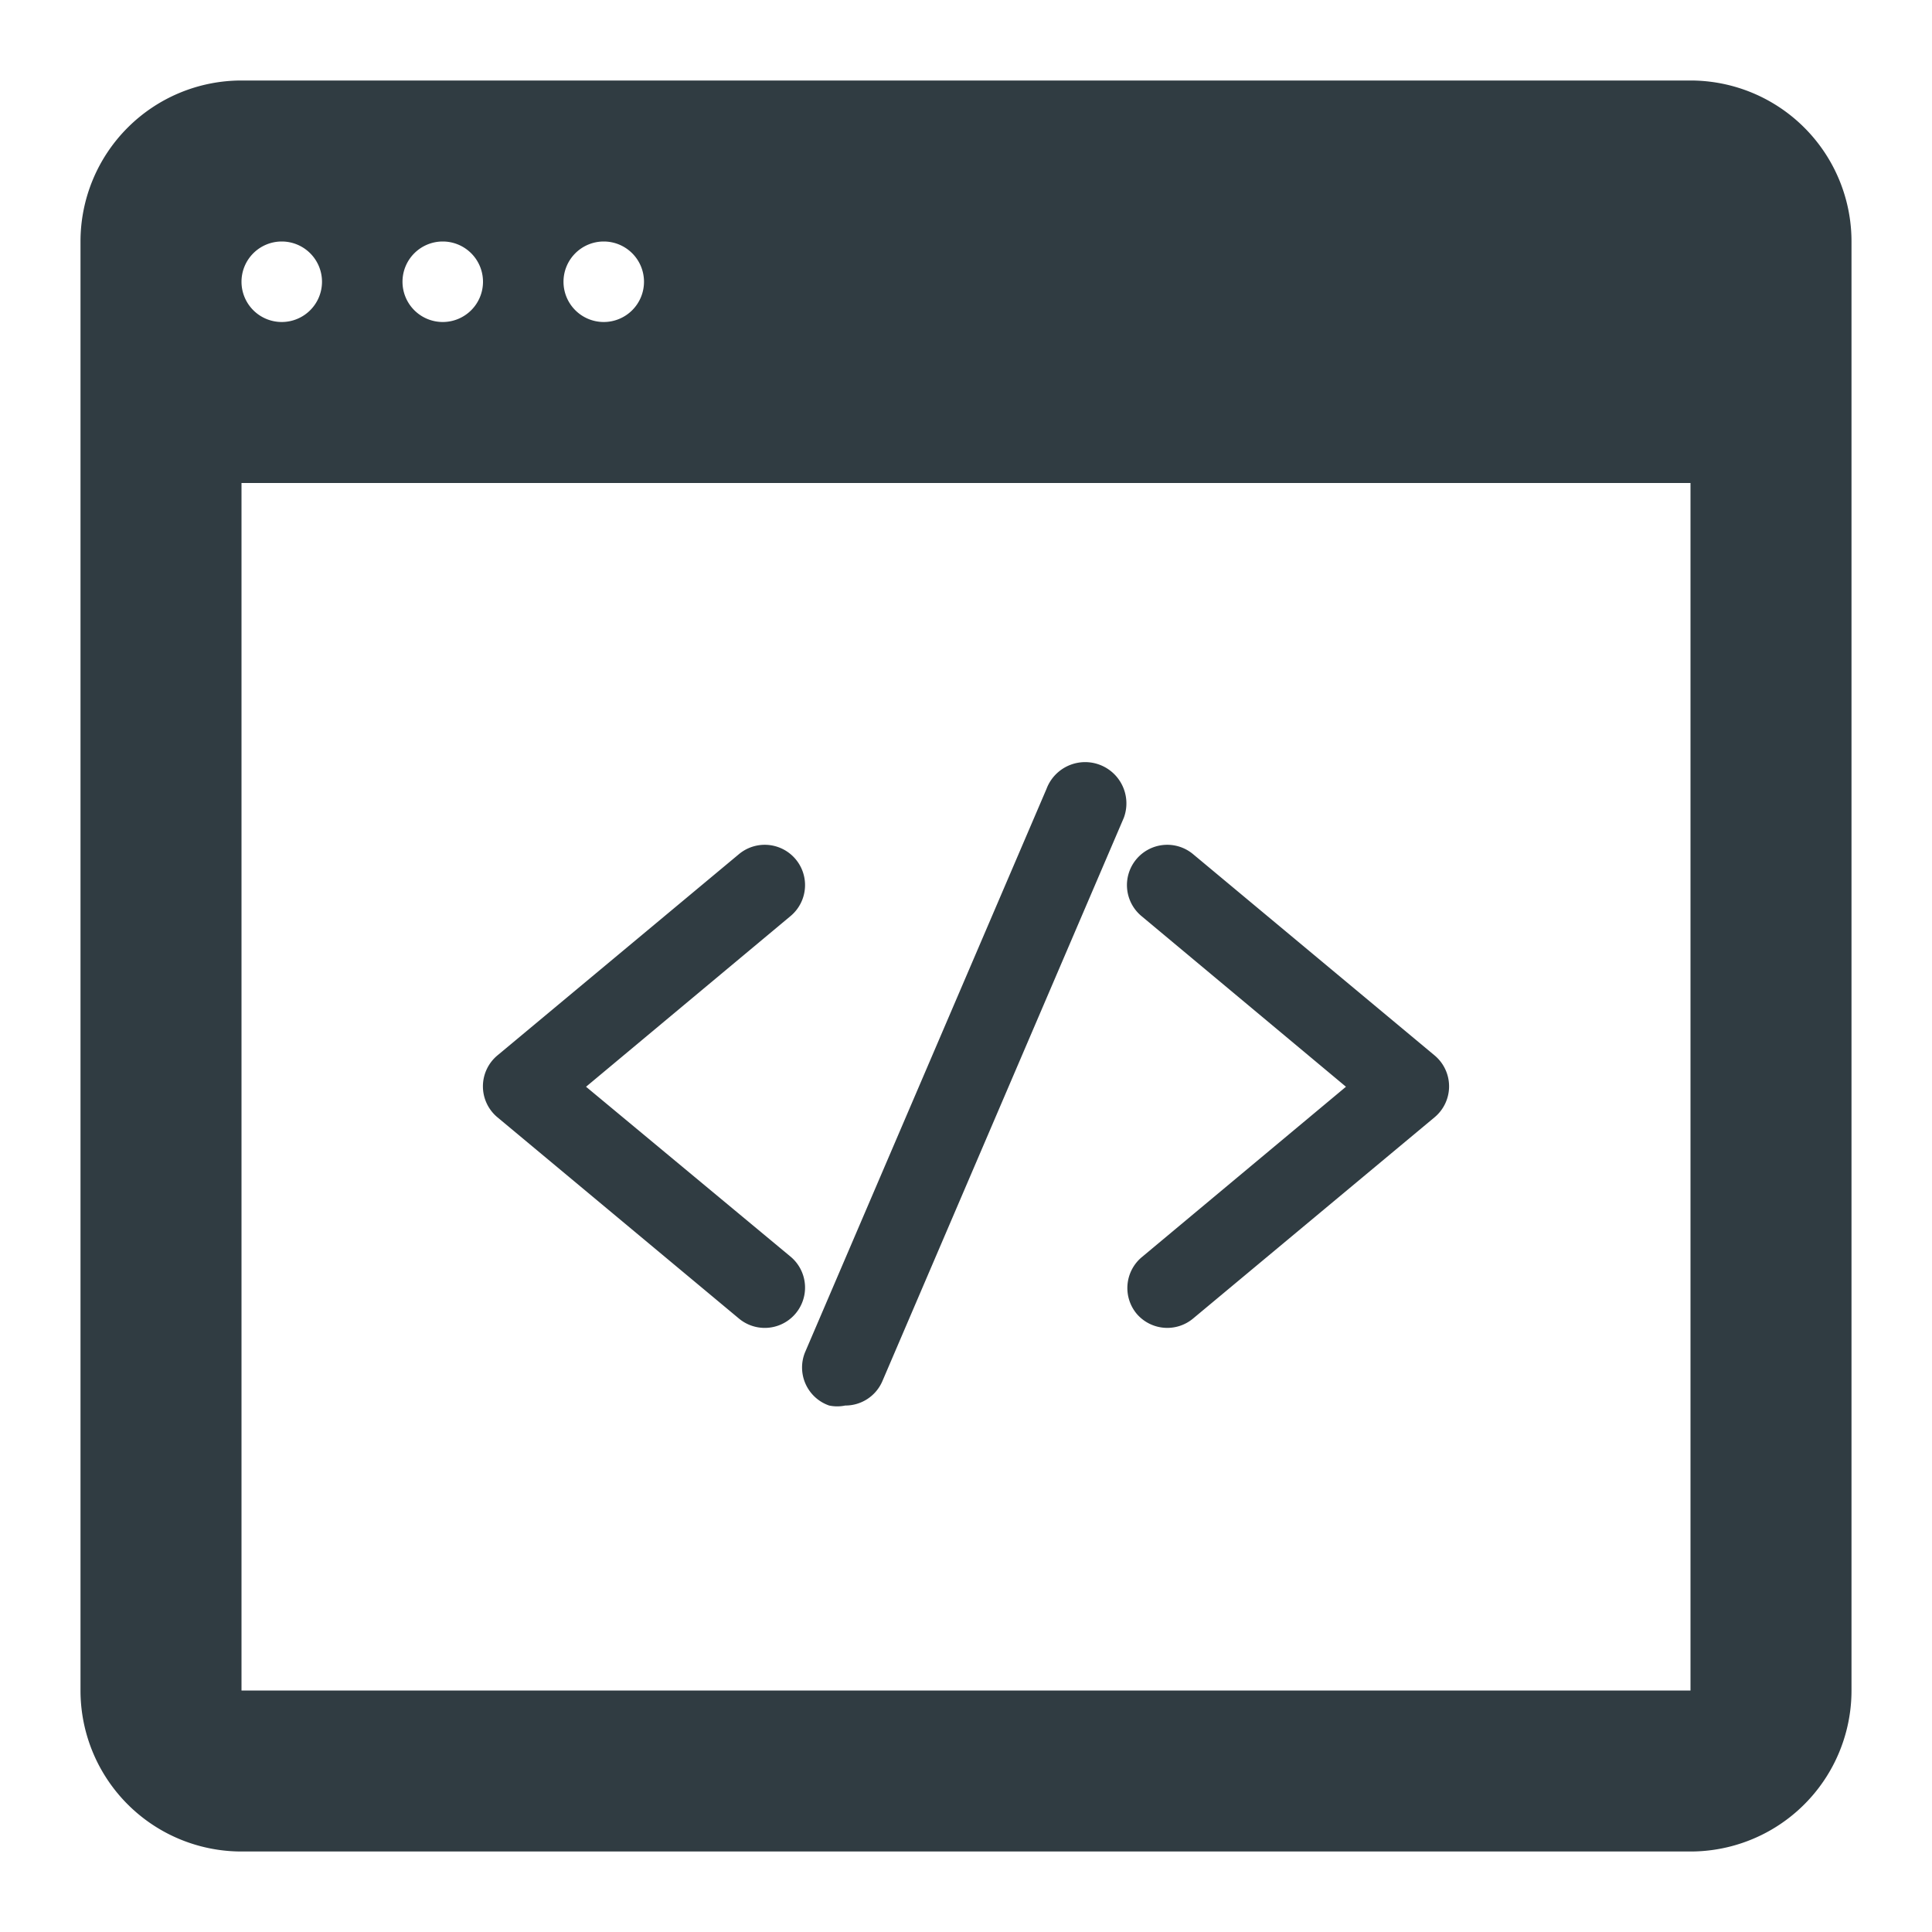 <?xml version="1.0" encoding="UTF-8" standalone="no"?>
<svg xmlns="http://www.w3.org/2000/svg" viewBox="0 0 24 24"><title>Code Application</title><g id="Code_Application" data-name="Code Application"><path d="M9.18,16.38a.5.5,0,1,0,.64-.77L7.28,13.5l2.54-2.12a.5.5,0,1,0-.64-.77l-3,2.5a.5.5,0,0,0,0,.77Z" style="fill:#303c42"/><path d="M14.12,16.32a.5.5,0,0,0,.7.06l3-2.5a.5.5,0,0,0,0-.77l-3-2.5a.5.5,0,1,0-.64.77l2.54,2.12-2.54,2.12A.5.5,0,0,0,14.12,16.32Z" style="fill:#303c42"/><path d="M10.3,17.46a.49.49,0,0,0,.2,0,.5.5,0,0,0,.46-.3l3-7A.5.5,0,0,0,13,9.8l-3,7A.5.5,0,0,0,10.3,17.46Z" style="fill:#303c42"/><path d="M21,1H3A2,2,0,0,0,1,3V21a2,2,0,0,0,2,2H21a2,2,0,0,0,2-2V3A2,2,0,0,0,21,1ZM7.5,3a.5.5,0,1,1-.5.5A.5.5,0,0,1,7.5,3Zm-2,0a.5.5,0,1,1-.5.5A.5.5,0,0,1,5.5,3Zm-2,0a.5.5,0,1,1-.5.5A.5.5,0,0,1,3.5,3ZM21,21H3V6H21Z" style="fill:#303c42"/></g>
	</svg>

